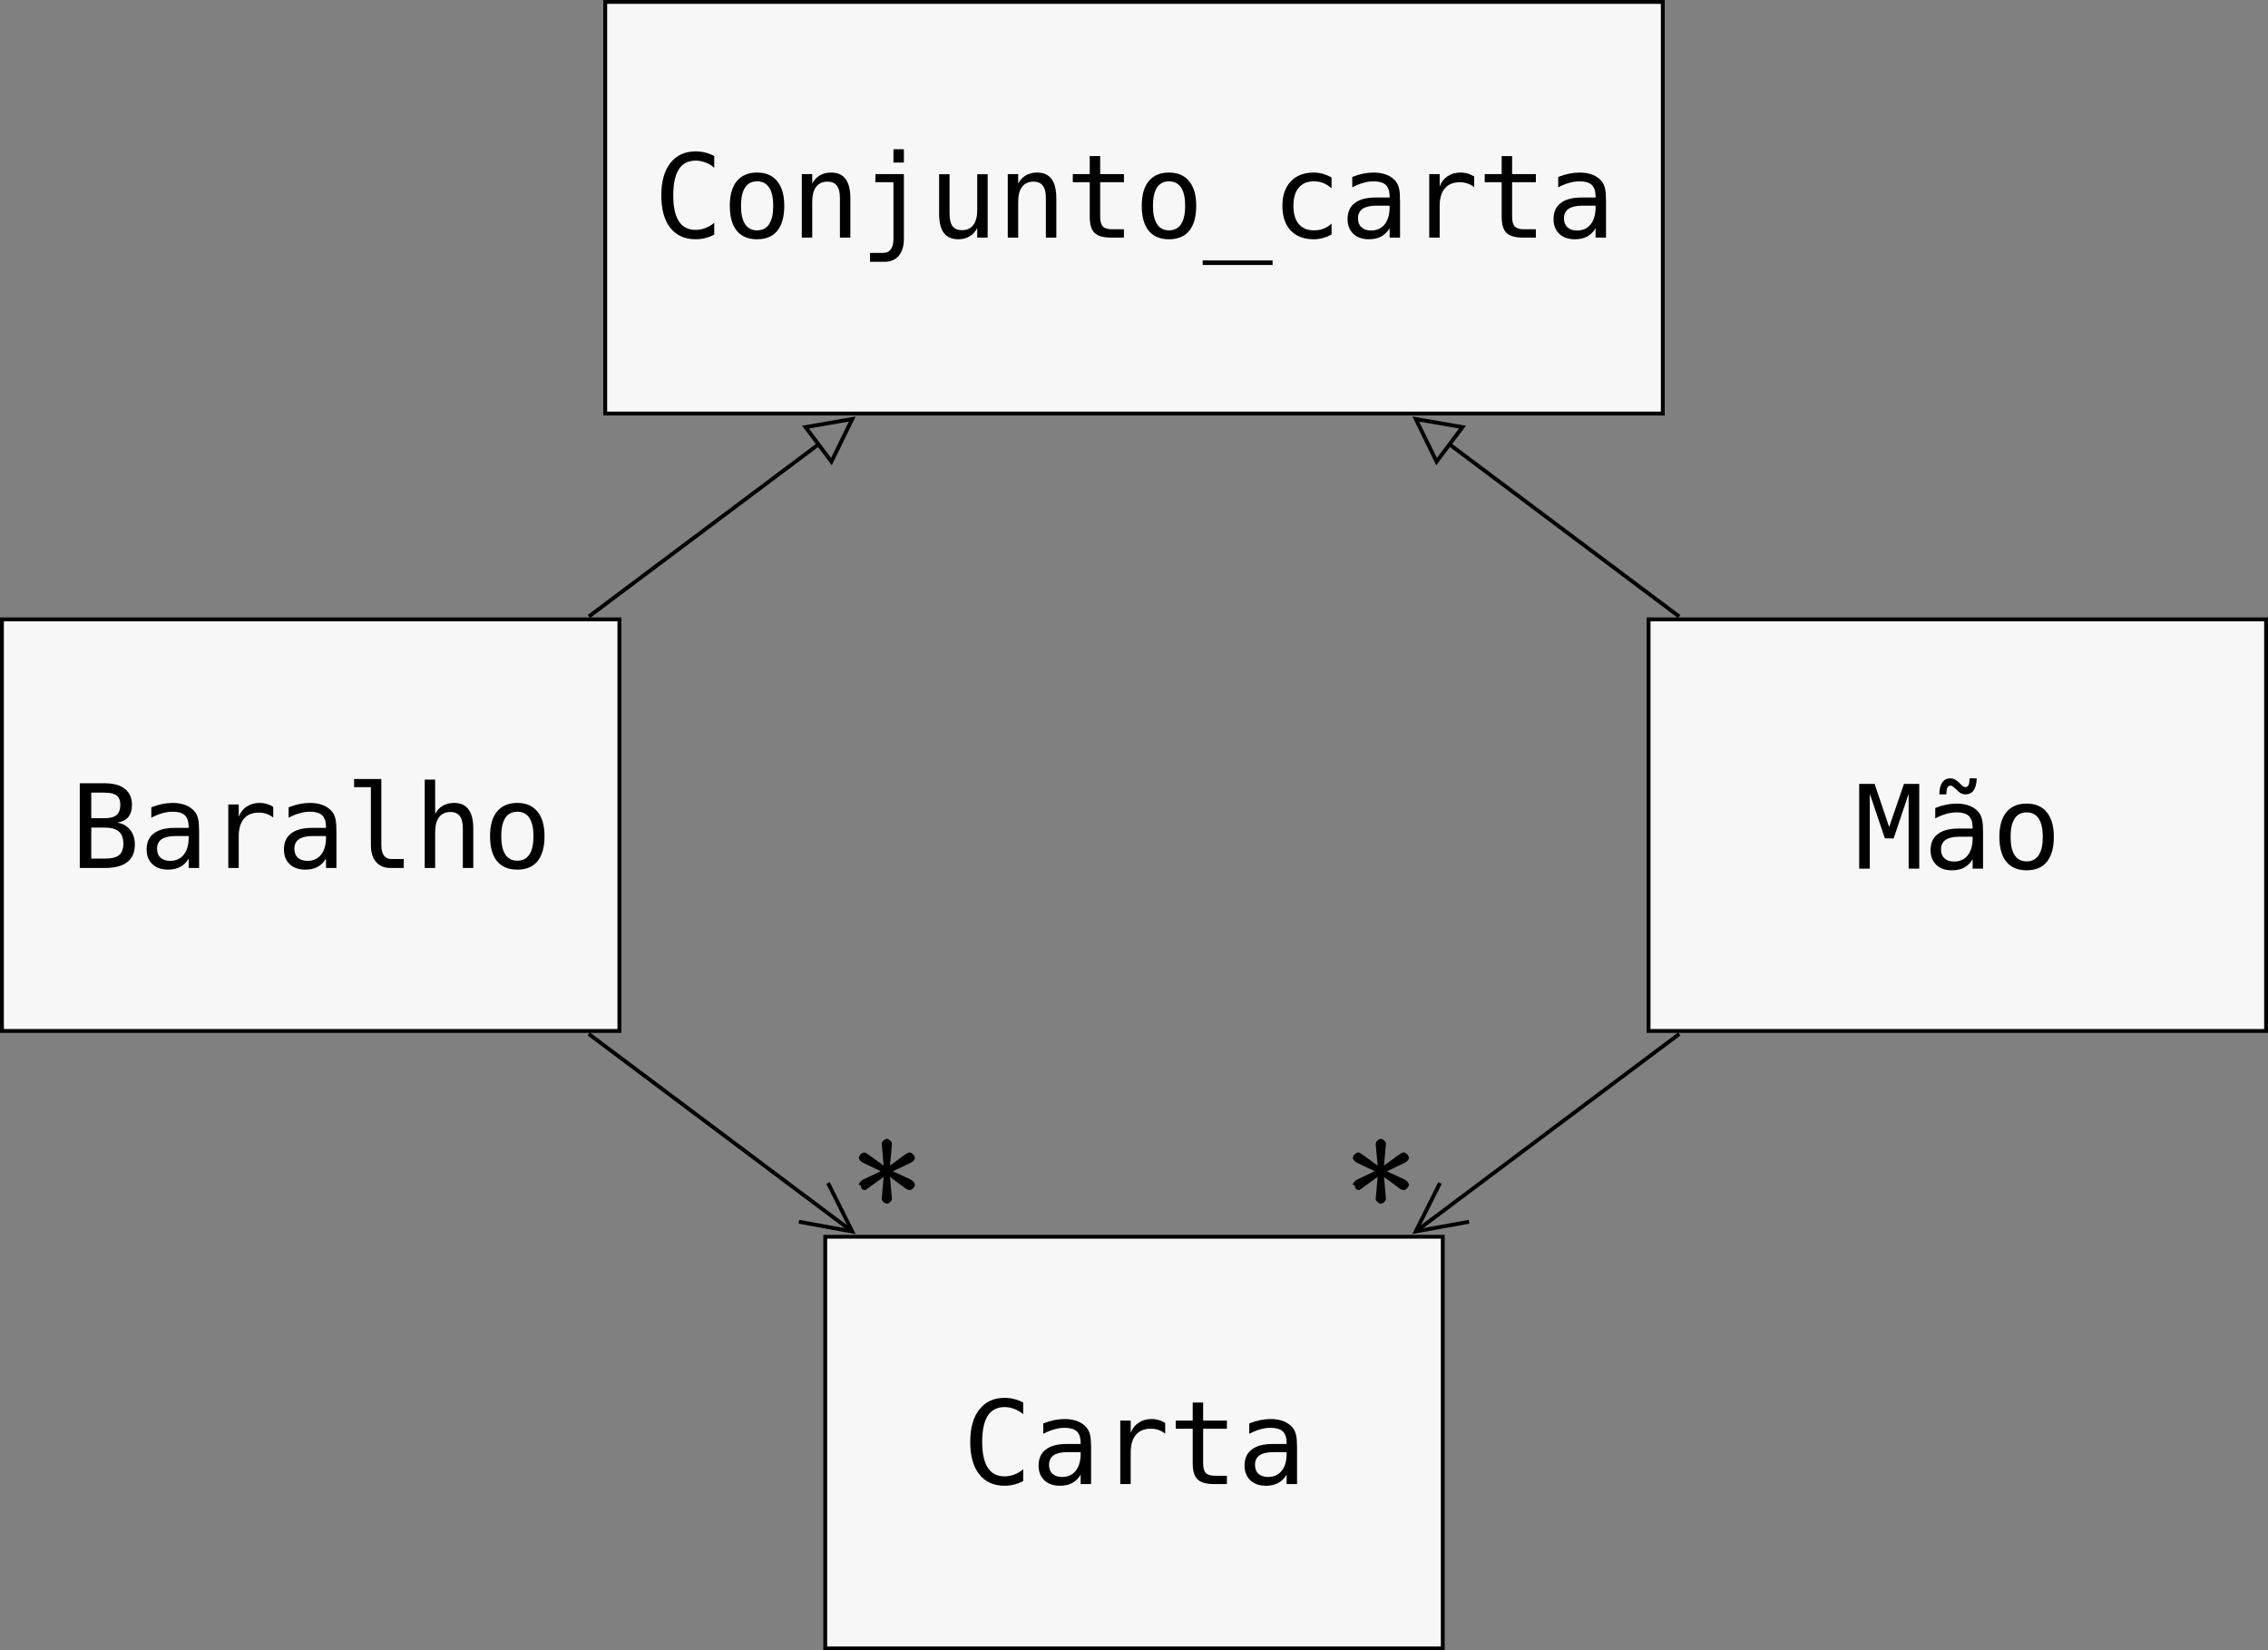 <?xml version="1.0" encoding="UTF-8"?>
<svg xmlns="http://www.w3.org/2000/svg" xmlns:xlink="http://www.w3.org/1999/xlink" width="234.257pt" height="170.477pt" viewBox="0 0 234.257 170.477" version="1.1">
<rect x="0" y="0" width="234.257" height="170.477" fill="#808080" stroke="none"/>
<defs>
<g>
<symbol overflow="visible" id="glyph0-0">
<path style="stroke:none;" d="M 0.609 2.125 L 0.609 -8.469 L 6.609 -8.469 L 6.609 2.125 Z M 1.281 1.453 L 5.938 1.453 L 5.938 -7.781 L 1.281 -7.781 Z M 1.281 1.453 "/>
</symbol>
<symbol overflow="visible" id="glyph0-1">
<path style="stroke:none;" d="M 6.281 -0.312 C 5.988 -0.156 5.68 -0.035 5.359 0.047 C 5.047 0.129 4.711 0.172 4.359 0.172 C 3.234 0.172 2.359 -0.223 1.734 -1.016 C 1.117 -1.805 0.812 -2.922 0.812 -4.359 C 0.812 -5.797 1.125 -6.91 1.75 -7.703 C 2.375 -8.504 3.242 -8.906 4.359 -8.906 C 4.711 -8.906 5.047 -8.863 5.359 -8.781 C 5.68 -8.707 5.988 -8.586 6.281 -8.422 L 6.281 -7.219 C 6 -7.457 5.691 -7.641 5.359 -7.766 C 5.023 -7.891 4.691 -7.953 4.359 -7.953 C 3.586 -7.953 3.008 -7.656 2.625 -7.062 C 2.238 -6.469 2.047 -5.566 2.047 -4.359 C 2.047 -3.172 2.238 -2.281 2.625 -1.688 C 3.008 -1.094 3.586 -0.797 4.359 -0.797 C 4.703 -0.797 5.035 -0.859 5.359 -0.984 C 5.691 -1.109 6 -1.289 6.281 -1.531 Z M 6.281 -0.312 "/>
</symbol>
<symbol overflow="visible" id="glyph0-2">
<path style="stroke:none;" d="M 3.609 -5.812 C 3.066 -5.812 2.656 -5.598 2.375 -5.172 C 2.094 -4.742 1.953 -4.113 1.953 -3.281 C 1.953 -2.445 2.094 -1.816 2.375 -1.391 C 2.656 -0.961 3.066 -0.75 3.609 -0.75 C 4.16 -0.75 4.578 -0.961 4.859 -1.391 C 5.141 -1.816 5.281 -2.445 5.281 -3.281 C 5.281 -4.113 5.141 -4.742 4.859 -5.172 C 4.578 -5.598 4.16 -5.812 3.609 -5.812 Z M 3.609 -6.719 C 4.516 -6.719 5.207 -6.422 5.688 -5.828 C 6.176 -5.242 6.422 -4.395 6.422 -3.281 C 6.422 -2.156 6.18 -1.297 5.703 -0.703 C 5.223 -0.117 4.523 0.172 3.609 0.172 C 2.703 0.172 2.004 -0.117 1.516 -0.703 C 1.035 -1.297 0.797 -2.156 0.797 -3.281 C 0.797 -4.395 1.035 -5.242 1.516 -5.828 C 2.004 -6.422 2.703 -6.719 3.609 -6.719 Z M 3.609 -6.719 "/>
</symbol>
<symbol overflow="visible" id="glyph0-3">
<path style="stroke:none;" d="M 6.156 -4.062 L 6.156 0 L 5.078 0 L 5.078 -4.062 C 5.078 -4.656 4.973 -5.086 4.766 -5.359 C 4.555 -5.641 4.234 -5.781 3.797 -5.781 C 3.285 -5.781 2.895 -5.602 2.625 -5.25 C 2.352 -4.895 2.219 -4.379 2.219 -3.703 L 2.219 0 L 1.141 0 L 1.141 -6.562 L 2.219 -6.562 L 2.219 -5.578 C 2.414 -5.953 2.676 -6.234 3 -6.422 C 3.332 -6.617 3.723 -6.719 4.172 -6.719 C 4.836 -6.719 5.332 -6.5 5.656 -6.062 C 5.988 -5.625 6.156 -4.957 6.156 -4.062 Z M 6.156 -4.062 "/>
</symbol>
<symbol overflow="visible" id="glyph0-4">
<path style="stroke:none;" d="M 3.516 0.125 L 3.516 -5.719 L 1.656 -5.719 L 1.656 -6.562 L 4.594 -6.562 L 4.594 0.125 C 4.594 0.883 4.414 1.469 4.062 1.875 C 3.719 2.289 3.223 2.5 2.578 2.5 L 1.094 2.5 L 1.094 1.578 L 2.469 1.578 C 2.812 1.578 3.07 1.453 3.25 1.203 C 3.426 0.961 3.516 0.602 3.516 0.125 Z M 3.516 -9.125 L 4.594 -9.125 L 4.594 -7.75 L 3.516 -7.75 Z M 3.516 -9.125 "/>
</symbol>
<symbol overflow="visible" id="glyph0-5">
<path style="stroke:none;" d="M 1.141 -2.484 L 1.141 -6.547 L 2.219 -6.547 L 2.219 -2.484 C 2.219 -1.891 2.32 -1.453 2.531 -1.172 C 2.738 -0.898 3.062 -0.766 3.5 -0.766 C 4.008 -0.766 4.398 -0.941 4.672 -1.297 C 4.941 -1.66 5.078 -2.176 5.078 -2.844 L 5.078 -6.547 L 6.156 -6.547 L 6.156 0 L 5.078 0 L 5.078 -0.984 C 4.879 -0.609 4.613 -0.32 4.281 -0.125 C 3.957 0.07 3.578 0.172 3.141 0.172 C 2.461 0.172 1.957 -0.047 1.625 -0.484 C 1.301 -0.93 1.141 -1.598 1.141 -2.484 Z M 1.141 -2.484 "/>
</symbol>
<symbol overflow="visible" id="glyph0-6">
<path style="stroke:none;" d="M 3.594 -8.422 L 3.594 -6.562 L 6.047 -6.562 L 6.047 -5.719 L 3.594 -5.719 L 3.594 -2.156 C 3.594 -1.676 3.688 -1.336 3.875 -1.141 C 4.062 -0.953 4.379 -0.859 4.828 -0.859 L 6.047 -0.859 L 6.047 0 L 4.734 0 C 3.922 0 3.348 -0.16 3.016 -0.484 C 2.68 -0.805 2.516 -1.363 2.516 -2.156 L 2.516 -5.719 L 0.766 -5.719 L 0.766 -6.562 L 2.516 -6.562 L 2.516 -8.422 Z M 3.594 -8.422 "/>
</symbol>
<symbol overflow="visible" id="glyph0-7">
<path style="stroke:none;" d="M 7.219 2.359 L 7.219 2.828 L 0 2.828 L 0 2.359 Z M 7.219 2.359 "/>
</symbol>
<symbol overflow="visible" id="glyph0-8">
<path style="stroke:none;" d="M 6.219 -0.328 C 5.926 -0.16 5.625 -0.035 5.312 0.047 C 5.008 0.129 4.703 0.172 4.391 0.172 C 3.367 0.172 2.57 -0.129 2 -0.734 C 1.426 -1.348 1.141 -2.195 1.141 -3.281 C 1.141 -4.352 1.426 -5.191 2 -5.797 C 2.57 -6.41 3.367 -6.719 4.391 -6.719 C 4.703 -6.719 5.008 -6.676 5.312 -6.594 C 5.613 -6.508 5.914 -6.383 6.219 -6.219 L 6.219 -5.094 C 5.938 -5.344 5.648 -5.523 5.359 -5.641 C 5.066 -5.754 4.742 -5.812 4.391 -5.812 C 3.711 -5.812 3.191 -5.594 2.828 -5.156 C 2.461 -4.719 2.281 -4.094 2.281 -3.281 C 2.281 -2.469 2.461 -1.844 2.828 -1.406 C 3.191 -0.969 3.711 -0.75 4.391 -0.75 C 4.766 -0.75 5.098 -0.805 5.391 -0.922 C 5.691 -1.035 5.969 -1.211 6.219 -1.453 Z M 6.219 -0.328 "/>
</symbol>
<symbol overflow="visible" id="glyph0-9">
<path style="stroke:none;" d="M 4.109 -3.297 L 3.75 -3.297 C 3.125 -3.297 2.648 -3.188 2.328 -2.969 C 2.016 -2.75 1.859 -2.422 1.859 -1.984 C 1.859 -1.586 1.977 -1.281 2.219 -1.062 C 2.457 -0.844 2.785 -0.734 3.203 -0.734 C 3.797 -0.734 4.258 -0.938 4.594 -1.344 C 4.938 -1.758 5.113 -2.332 5.125 -3.062 L 5.125 -3.297 Z M 6.203 -3.75 L 6.203 0 L 5.125 0 L 5.125 -0.969 C 4.895 -0.582 4.602 -0.297 4.25 -0.109 C 3.906 0.078 3.484 0.172 2.984 0.172 C 2.305 0.172 1.77 -0.016 1.375 -0.391 C 0.977 -0.773 0.781 -1.281 0.781 -1.906 C 0.781 -2.633 1.023 -3.188 1.516 -3.562 C 2.004 -3.945 2.723 -4.141 3.672 -4.141 L 5.125 -4.141 L 5.125 -4.312 C 5.113 -4.832 4.977 -5.211 4.719 -5.453 C 4.457 -5.691 4.039 -5.812 3.469 -5.812 C 3.102 -5.812 2.734 -5.754 2.359 -5.641 C 1.984 -5.535 1.617 -5.383 1.266 -5.188 L 1.266 -6.266 C 1.66 -6.422 2.039 -6.535 2.406 -6.609 C 2.77 -6.68 3.125 -6.719 3.469 -6.719 C 4.008 -6.719 4.473 -6.633 4.859 -6.469 C 5.242 -6.312 5.555 -6.078 5.797 -5.766 C 5.941 -5.566 6.047 -5.32 6.109 -5.031 C 6.172 -4.75 6.203 -4.32 6.203 -3.75 Z M 6.203 -3.75 "/>
</symbol>
<symbol overflow="visible" id="glyph0-10">
<path style="stroke:none;" d="M 6.766 -5.203 C 6.535 -5.391 6.301 -5.52 6.062 -5.594 C 5.82 -5.676 5.562 -5.719 5.281 -5.719 C 4.602 -5.719 4.086 -5.504 3.734 -5.078 C 3.379 -4.66 3.203 -4.055 3.203 -3.266 L 3.203 0 L 2.125 0 L 2.125 -6.562 L 3.203 -6.562 L 3.203 -5.281 C 3.379 -5.75 3.656 -6.102 4.031 -6.344 C 4.406 -6.594 4.848 -6.719 5.359 -6.719 C 5.629 -6.719 5.879 -6.68 6.109 -6.609 C 6.336 -6.547 6.555 -6.445 6.766 -6.312 Z M 6.766 -5.203 "/>
</symbol>
<symbol overflow="visible" id="glyph0-11">
<path style="stroke:none;" d="M 2.156 -4.172 L 2.156 -0.969 L 3.562 -0.969 C 4.25 -0.969 4.738 -1.086 5.031 -1.328 C 5.32 -1.566 5.469 -1.961 5.469 -2.516 C 5.469 -3.086 5.312 -3.504 5 -3.766 C 4.695 -4.035 4.219 -4.172 3.562 -4.172 Z M 2.156 -7.781 L 2.156 -5.141 L 3.547 -5.141 C 4.109 -5.141 4.516 -5.25 4.766 -5.469 C 5.023 -5.688 5.156 -6.039 5.156 -6.531 C 5.156 -6.969 5.031 -7.285 4.781 -7.484 C 4.531 -7.68 4.117 -7.781 3.547 -7.781 Z M 0.969 -8.75 L 3.562 -8.75 C 4.457 -8.75 5.145 -8.555 5.625 -8.172 C 6.113 -7.785 6.359 -7.238 6.359 -6.531 C 6.359 -5.988 6.227 -5.562 5.969 -5.25 C 5.719 -4.945 5.336 -4.758 4.828 -4.688 C 5.398 -4.594 5.848 -4.344 6.172 -3.938 C 6.492 -3.539 6.656 -3.031 6.656 -2.406 C 6.656 -1.613 6.395 -1.016 5.875 -0.609 C 5.363 -0.203 4.594 0 3.562 0 L 0.969 0 Z M 0.969 -8.75 "/>
</symbol>
<symbol overflow="visible" id="glyph0-12">
<path style="stroke:none;" d="M 3.75 -2.375 C 3.75 -1.895 3.836 -1.531 4.016 -1.281 C 4.191 -1.039 4.453 -0.922 4.797 -0.922 L 6.062 -0.922 L 6.062 0 L 4.688 0 C 4.051 0 3.555 -0.207 3.203 -0.625 C 2.848 -1.039 2.672 -1.625 2.672 -2.375 L 2.672 -8.344 L 0.938 -8.344 L 0.938 -9.188 L 3.75 -9.188 Z M 3.75 -2.375 "/>
</symbol>
<symbol overflow="visible" id="glyph0-13">
<path style="stroke:none;" d="M 6.156 -4.062 L 6.156 0 L 5.078 0 L 5.078 -4.062 C 5.078 -4.656 4.973 -5.086 4.766 -5.359 C 4.555 -5.641 4.234 -5.781 3.797 -5.781 C 3.285 -5.781 2.895 -5.602 2.625 -5.25 C 2.352 -4.895 2.219 -4.379 2.219 -3.703 L 2.219 0 L 1.141 0 L 1.141 -9.125 L 2.219 -9.125 L 2.219 -5.578 C 2.414 -5.953 2.676 -6.234 3 -6.422 C 3.332 -6.617 3.723 -6.719 4.172 -6.719 C 4.836 -6.719 5.332 -6.5 5.656 -6.062 C 5.988 -5.625 6.156 -4.957 6.156 -4.062 Z M 6.156 -4.062 "/>
</symbol>
<symbol overflow="visible" id="glyph0-14">
<path style="stroke:none;" d="M 0.5 -8.75 L 2.094 -8.75 L 3.594 -4.297 L 5.125 -8.75 L 6.703 -8.75 L 6.703 0 L 5.609 0 L 5.609 -7.734 L 4.062 -3.125 L 3.156 -3.125 L 1.594 -7.734 L 1.594 0 L 0.5 0 Z M 0.5 -8.75 "/>
</symbol>
<symbol overflow="visible" id="glyph0-15">
<path style="stroke:none;" d="M 4.109 -3.297 L 3.75 -3.297 C 3.125 -3.297 2.648 -3.188 2.328 -2.969 C 2.016 -2.75 1.859 -2.422 1.859 -1.984 C 1.859 -1.586 1.977 -1.281 2.219 -1.062 C 2.457 -0.844 2.785 -0.734 3.203 -0.734 C 3.797 -0.734 4.258 -0.938 4.594 -1.344 C 4.938 -1.758 5.113 -2.332 5.125 -3.062 L 5.125 -3.297 Z M 6.203 -3.75 L 6.203 0 L 5.125 0 L 5.125 -0.969 C 4.895 -0.582 4.602 -0.297 4.25 -0.109 C 3.906 0.078 3.484 0.172 2.984 0.172 C 2.305 0.172 1.77 -0.016 1.375 -0.391 C 0.977 -0.773 0.781 -1.281 0.781 -1.906 C 0.781 -2.633 1.023 -3.188 1.516 -3.562 C 2.004 -3.945 2.723 -4.141 3.672 -4.141 L 5.125 -4.141 L 5.125 -4.312 C 5.113 -4.832 4.977 -5.211 4.719 -5.453 C 4.457 -5.691 4.039 -5.812 3.469 -5.812 C 3.102 -5.812 2.734 -5.754 2.359 -5.641 C 1.984 -5.535 1.617 -5.383 1.266 -5.188 L 1.266 -6.266 C 1.66 -6.422 2.039 -6.535 2.406 -6.609 C 2.77 -6.68 3.125 -6.719 3.469 -6.719 C 4.008 -6.719 4.473 -6.633 4.859 -6.469 C 5.242 -6.312 5.555 -6.078 5.797 -5.766 C 5.941 -5.566 6.047 -5.32 6.109 -5.031 C 6.172 -4.75 6.203 -4.32 6.203 -3.75 Z M 3.594 -8.031 L 3.25 -8.344 C 3.164 -8.426 3.094 -8.484 3.031 -8.516 C 2.969 -8.555 2.91 -8.578 2.859 -8.578 C 2.703 -8.578 2.586 -8.504 2.516 -8.359 C 2.453 -8.211 2.414 -7.984 2.406 -7.672 L 1.688 -7.672 C 1.688 -8.191 1.785 -8.598 1.984 -8.891 C 2.18 -9.18 2.457 -9.328 2.812 -9.328 C 2.969 -9.328 3.109 -9.297 3.234 -9.234 C 3.359 -9.18 3.492 -9.094 3.641 -8.969 L 3.969 -8.641 C 4.051 -8.566 4.125 -8.508 4.188 -8.469 C 4.258 -8.438 4.316 -8.422 4.359 -8.422 C 4.516 -8.422 4.629 -8.488 4.703 -8.625 C 4.773 -8.77 4.812 -9.004 4.812 -9.328 L 5.547 -9.328 C 5.535 -8.797 5.43 -8.383 5.234 -8.094 C 5.035 -7.812 4.758 -7.672 4.406 -7.672 C 4.25 -7.672 4.109 -7.695 3.984 -7.75 C 3.859 -7.801 3.727 -7.895 3.594 -8.031 Z M 3.594 -8.031 "/>
</symbol>
<symbol overflow="visible" id="glyph1-0">
<path style="stroke:none;" d=""/>
</symbol>
<symbol overflow="visible" id="glyph1-1">
<path style="stroke:none;" d="M 6.625 -6.719 C 6.625 -6.891 6.422 -7.141 6.172 -7.266 L 4.062 -8.25 L 4.062 -7.984 L 6.141 -8.969 C 6.422 -9.094 6.625 -9.328 6.625 -9.516 C 6.625 -9.703 6.312 -10.062 6.078 -10.062 C 5.969 -10.062 5.844 -10.016 5.453 -9.734 L 4.047 -8.703 L 4.25 -10.969 C 4.25 -11.188 3.922 -11.469 3.734 -11.469 C 3.5 -11.469 3.188 -11.156 3.188 -10.969 L 3.391 -8.703 L 1.797 -9.859 C 1.578 -10.016 1.469 -10.062 1.375 -10.062 C 1.141 -10.062 0.828 -9.703 0.828 -9.516 C 0.828 -9.344 1.031 -9.094 1.281 -8.984 L 3.391 -7.984 L 3.391 -8.266 L 1.312 -7.281 C 1.031 -7.141 0.828 -6.906 0.828 -6.719 L 1.062 -6.625 C 1.062 -6.625 0.969 -6.172 1.5 -6.172 L 3.391 -7.531 L 3.188 -5.266 C 3.188 -5.047 3.531 -4.766 3.719 -4.766 C 3.953 -4.766 4.25 -5.078 4.25 -5.266 L 4.047 -7.531 L 5.734 -6.281 C 5.812 -6.25 5.953 -6.172 6.078 -6.172 C 6.312 -6.172 6.625 -6.531 6.625 -6.719 Z M 6.625 -6.719 "/>
</symbol>
</g>
<clipPath id="clip1">
  <path d="M 170 63 L 234.258 63 L 234.258 107 L 170 107 Z M 170 63 "/>
</clipPath>
<clipPath id="clip2">
  <path d="M 85 127 L 150 127 L 150 170.477 L 85 170.477 Z M 85 127 "/>
</clipPath>
</defs>
<g id="surface1">
<path style="fill-rule:nonzero;fill:rgb(96.863%,96.863%,97.255%);fill-opacity:1;stroke-width:0.399;stroke-linecap:butt;stroke-linejoin:miter;stroke:rgb(0%,0%,0%);stroke-opacity:1;stroke-miterlimit:10;" d="M 54.618 21.26 L -54.616 21.26 L -54.616 -21.26 L 54.618 -21.26 Z M 54.618 21.26 " transform="matrix(1,0,0,-1,117.128,21.459)"/>
<g style="fill:rgb(0%,0%,0%);fill-opacity:1;">
  <use xlink:href="#glyph0-1" x="67.493" y="24.544"/>
  <use xlink:href="#glyph0-2" x="74.584" y="24.544"/>
  <use xlink:href="#glyph0-3" x="81.676" y="24.544"/>
  <use xlink:href="#glyph0-4" x="88.767" y="24.544"/>
  <use xlink:href="#glyph0-5" x="95.858" y="24.544"/>
  <use xlink:href="#glyph0-3" x="102.949" y="24.544"/>
  <use xlink:href="#glyph0-6" x="110.041" y="24.544"/>
  <use xlink:href="#glyph0-2" x="117.132" y="24.544"/>
  <use xlink:href="#glyph0-7" x="124.223" y="24.544"/>
  <use xlink:href="#glyph0-8" x="131.315" y="24.544"/>
  <use xlink:href="#glyph0-9" x="138.406" y="24.544"/>
  <use xlink:href="#glyph0-10" x="145.497" y="24.544"/>
  <use xlink:href="#glyph0-6" x="152.588" y="24.544"/>
  <use xlink:href="#glyph0-9" x="159.68" y="24.544"/>
</g>
<path style="fill-rule:nonzero;fill:rgb(96.863%,96.863%,97.255%);fill-opacity:1;stroke-width:0.399;stroke-linecap:butt;stroke-linejoin:miter;stroke:rgb(0%,0%,0%);stroke-opacity:1;stroke-miterlimit:10;" d="M -53.151 -42.521 L -116.929 -42.521 L -116.929 -85.041 L -53.151 -85.041 Z M -53.151 -42.521 " transform="matrix(1,0,0,-1,117.128,21.459)"/>
<g style="fill:rgb(0%,0%,0%);fill-opacity:1;">
  <use xlink:href="#glyph0-11" x="7.272" y="89.661"/>
  <use xlink:href="#glyph0-9" x="14.363" y="89.661"/>
  <use xlink:href="#glyph0-10" x="21.455" y="89.661"/>
  <use xlink:href="#glyph0-9" x="28.546" y="89.661"/>
  <use xlink:href="#glyph0-12" x="35.637" y="89.661"/>
  <use xlink:href="#glyph0-13" x="42.728" y="89.661"/>
  <use xlink:href="#glyph0-2" x="49.82" y="89.661"/>
</g>
<g clip-path="url(#clip1)" clip-rule="nonzero">
<path style="fill-rule:nonzero;fill:rgb(96.863%,96.863%,97.255%);fill-opacity:1;stroke-width:0.399;stroke-linecap:butt;stroke-linejoin:miter;stroke:rgb(0%,0%,0%);stroke-opacity:1;stroke-miterlimit:10;" d="M 116.931 -42.521 L 53.149 -42.521 L 53.149 -85.041 L 116.931 -85.041 Z M 116.931 -42.521 " transform="matrix(1,0,0,-1,117.128,21.459)"/>
</g>
<g style="fill:rgb(0%,0%,0%);fill-opacity:1;">
  <use xlink:href="#glyph0-14" x="191.532" y="89.73"/>
  <use xlink:href="#glyph0-15" x="198.623" y="89.73"/>
  <use xlink:href="#glyph0-2" x="205.715" y="89.73"/>
</g>
<g clip-path="url(#clip2)" clip-rule="nonzero">
<path style="fill-rule:nonzero;fill:rgb(96.863%,96.863%,97.255%);fill-opacity:1;stroke-width:0.399;stroke-linecap:butt;stroke-linejoin:miter;stroke:rgb(0%,0%,0%);stroke-opacity:1;stroke-miterlimit:10;" d="M 31.892 -106.299 L -31.89 -106.299 L -31.89 -148.822 L 31.892 -148.822 Z M 31.892 -106.299 " transform="matrix(1,0,0,-1,117.128,21.459)"/>
</g>
<g style="fill:rgb(0%,0%,0%);fill-opacity:1;">
  <use xlink:href="#glyph0-1" x="99.402" y="153.305"/>
  <use xlink:href="#glyph0-9" x="106.493" y="153.305"/>
  <use xlink:href="#glyph0-10" x="113.585" y="153.305"/>
  <use xlink:href="#glyph0-6" x="120.676" y="153.305"/>
  <use xlink:href="#glyph0-9" x="127.767" y="153.305"/>
</g>
<path style="fill:none;stroke-width:0.399;stroke-linecap:butt;stroke-linejoin:miter;stroke:rgb(0%,0%,0%);stroke-opacity:1;stroke-miterlimit:10;" d="M -56.304 -42.225 L -32.667 -24.506 " transform="matrix(1,0,0,-1,117.128,21.459)"/>
<path style="fill:none;stroke-width:0.399;stroke-linecap:butt;stroke-linejoin:miter;stroke:rgb(0%,0%,0%);stroke-opacity:1;stroke-miterlimit:10;" d="M 4.537 -0 L 0.198 2.217 L 0.199 -2.215 Z M 4.537 -0 " transform="matrix(0.804,-0.603,-0.603,-0.804,84.38,46.023)"/>
<path style="fill:none;stroke-width:0.399;stroke-linecap:butt;stroke-linejoin:miter;stroke:rgb(0%,0%,0%);stroke-opacity:1;stroke-miterlimit:10;" d="M 56.309 -42.225 L 32.673 -24.506 " transform="matrix(1,0,0,-1,117.128,21.459)"/>
<path style="fill:none;stroke-width:0.399;stroke-linecap:butt;stroke-linejoin:miter;stroke:rgb(0%,0%,0%);stroke-opacity:1;stroke-miterlimit:10;" d="M 4.535 -0.001 L 0.2 2.216 L 0.2 -2.216 Z M 4.535 -0.001 " transform="matrix(-0.804,-0.603,-0.603,0.804,149.88,46.023)"/>
<path style="fill:none;stroke-width:0.399;stroke-linecap:butt;stroke-linejoin:miter;stroke:rgb(0%,0%,0%);stroke-opacity:1;stroke-miterlimit:10;" d="M -56.316 -85.35 L -29.265 -105.627 " transform="matrix(1,0,0,-1,117.128,21.459)"/>
<path style="fill:none;stroke-width:0.399;stroke-linecap:butt;stroke-linejoin:miter;stroke:rgb(0%,0%,0%);stroke-opacity:1;stroke-miterlimit:10;" d="M 0.002 2.491 L 4.981 -0.003 L 0 -2.492 " transform="matrix(0.804,0.603,0.603,-0.804,84.021,124.204)"/>
<path style="fill:none;stroke-width:0.399;stroke-linecap:butt;stroke-linejoin:miter;stroke:rgb(0%,0%,0%);stroke-opacity:1;stroke-miterlimit:10;" d="M 56.321 -85.35 L 29.263 -105.627 " transform="matrix(1,0,0,-1,117.128,21.459)"/>
<path style="fill:none;stroke-width:0.399;stroke-linecap:butt;stroke-linejoin:miter;stroke:rgb(0%,0%,0%);stroke-opacity:1;stroke-miterlimit:10;" d="M -0.001 2.492 L 4.984 0 L 0.002 -2.491 " transform="matrix(-0.804,0.602,0.602,0.804,150.236,124.204)"/>
<g style="fill:rgb(0%,0%,0%);fill-opacity:1;">
  <use xlink:href="#glyph1-1" x="87.88" y="129.11"/>
</g>
<g style="fill:rgb(0%,0%,0%);fill-opacity:1;">
  <use xlink:href="#glyph1-1" x="138.904" y="129.11"/>
</g>
</g>
</svg>
